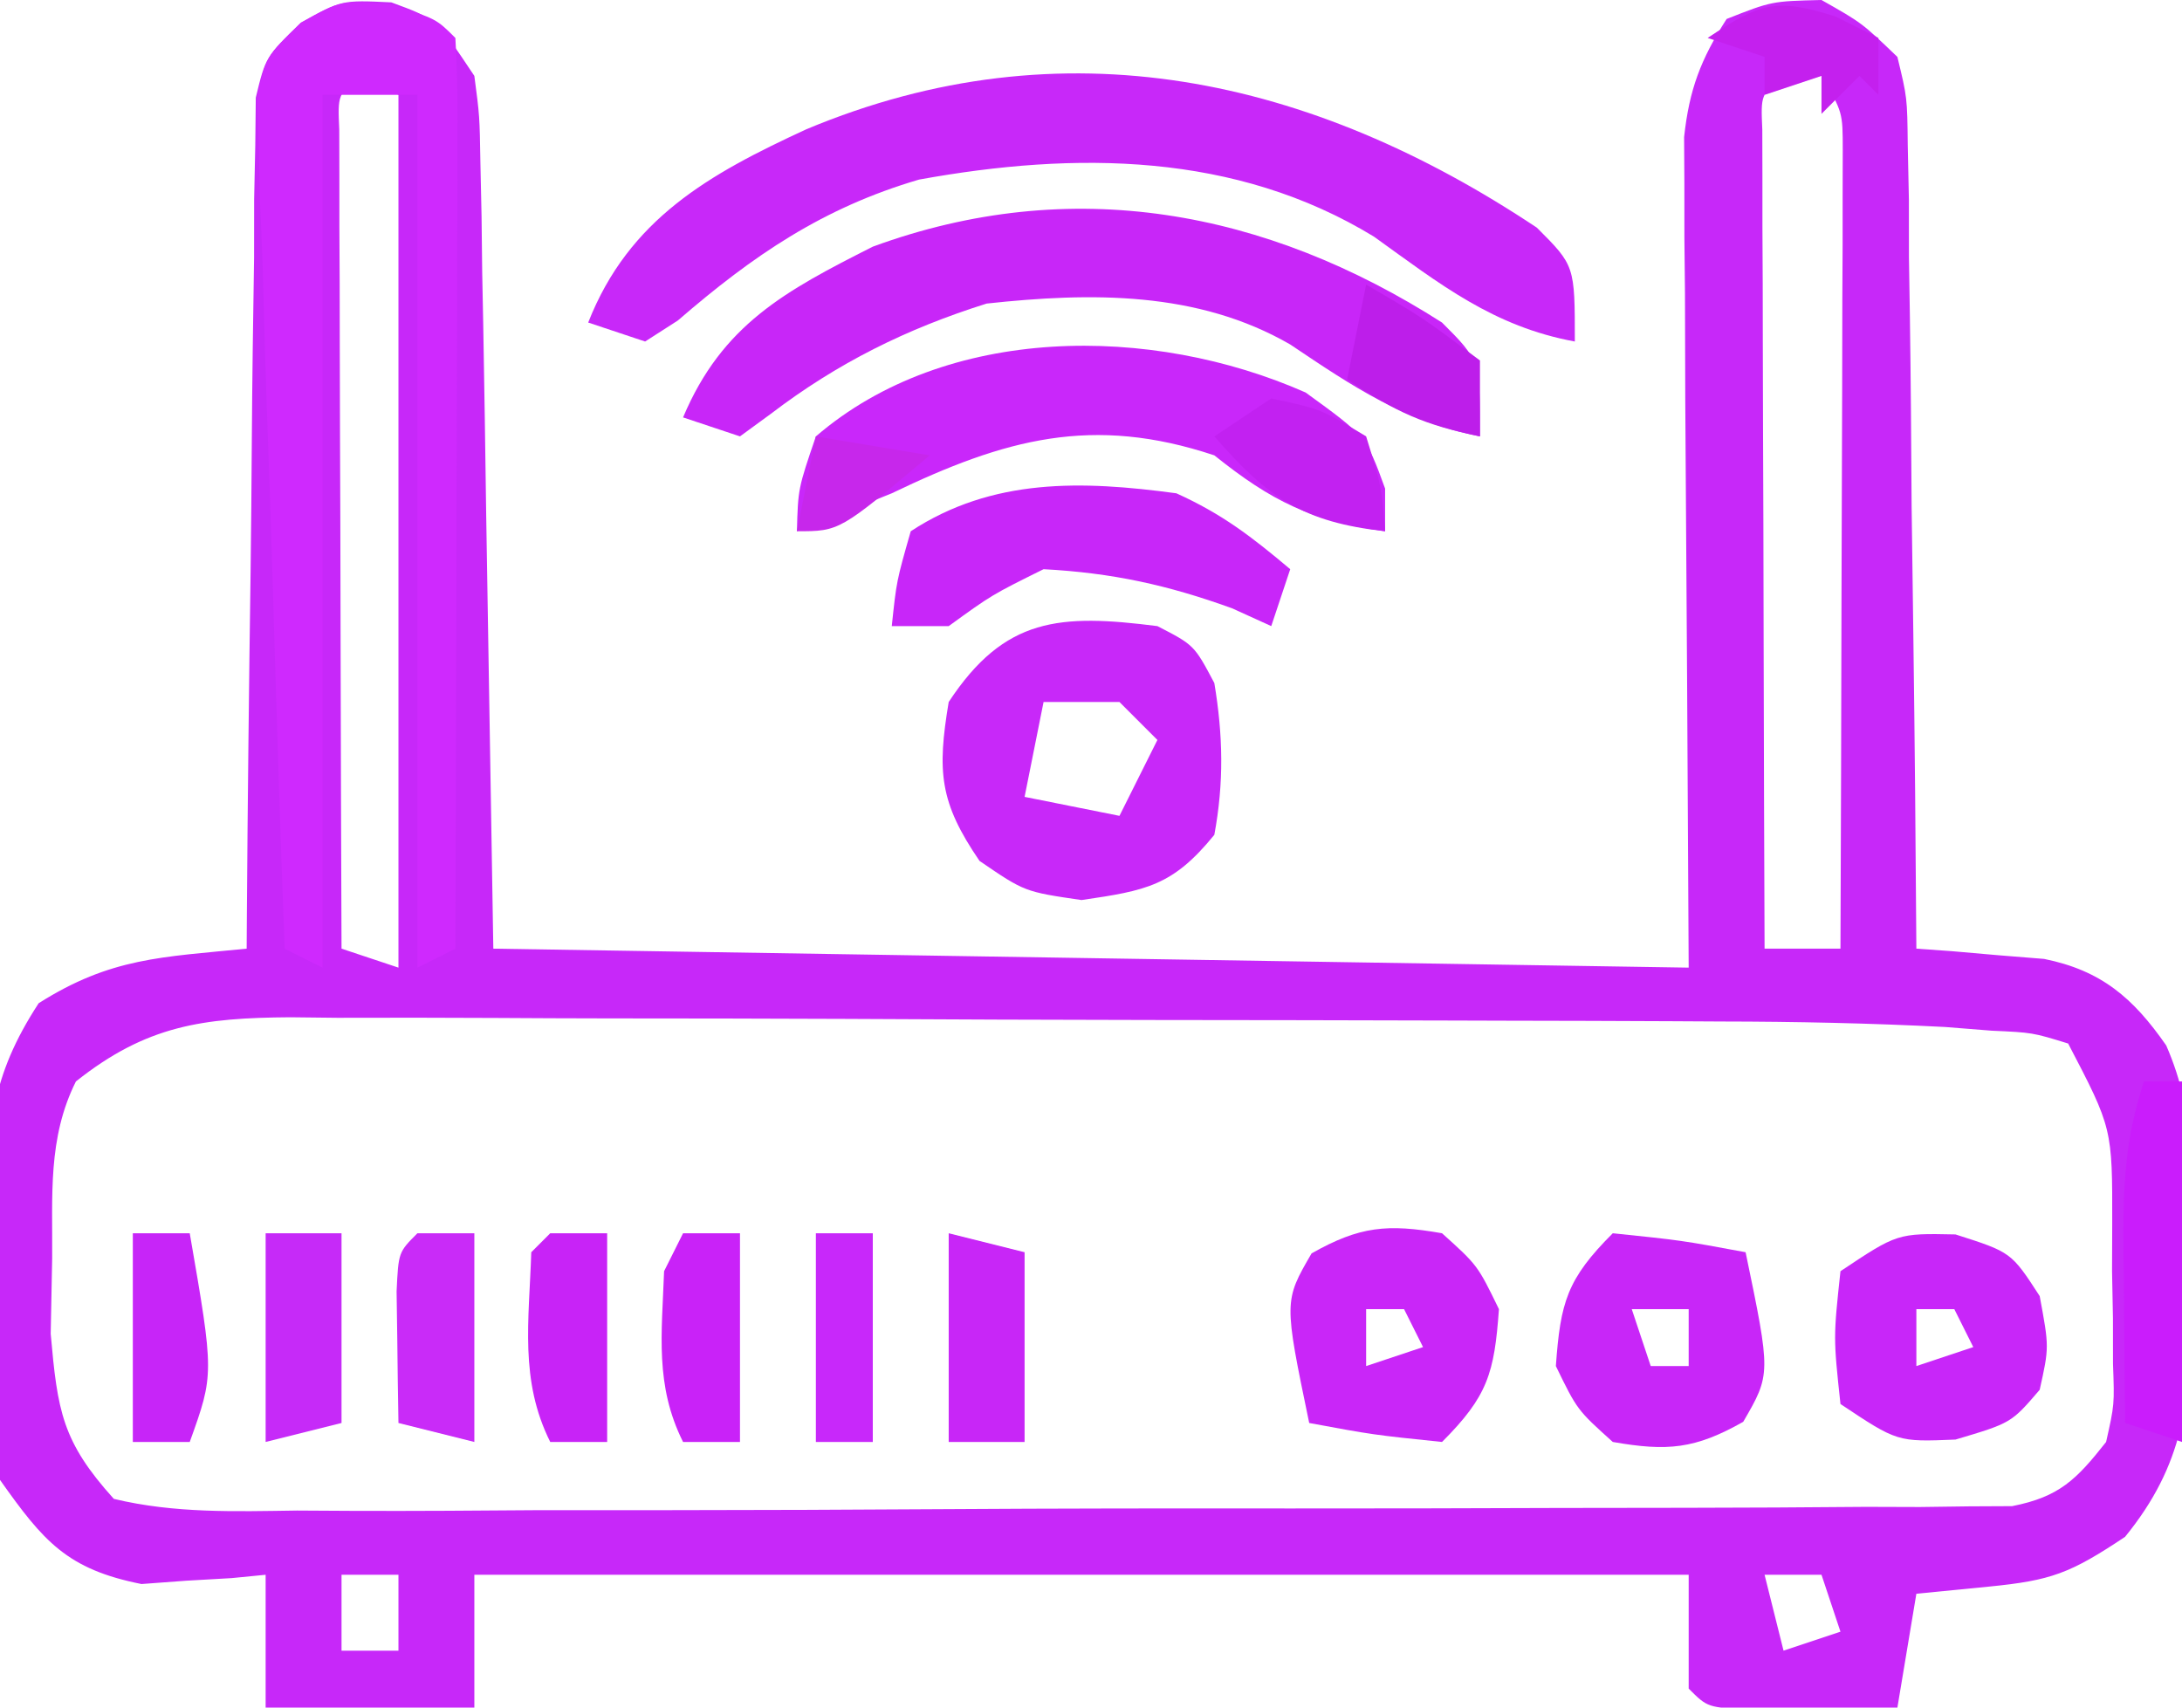<?xml version="1.0" encoding="UTF-8"?>
<svg version="1.1" xmlns="http://www.w3.org/2000/svg" width="115" height="90">
<path d="M0 0 C2.375 0.875 2.375 0.875 4.375 3.875 C4.653 5.982 4.653 5.982 4.694 8.438 C4.724 9.839 4.724 9.839 4.755 11.267 C4.772 12.734 4.772 12.734 4.789 14.23 C4.807 15.132 4.824 16.033 4.843 16.962 C4.906 20.328 4.952 23.695 5 27.062 C5.124 34.591 5.247 42.119 5.375 49.875 C26.165 50.205 46.955 50.535 68.375 50.875 C68.296 35.916 68.296 35.916 68.195 20.958 C68.189 19.081 68.184 17.205 68.18 15.328 C68.169 14.355 68.159 13.383 68.149 12.38 C68.148 10.98 68.148 10.98 68.148 9.552 C68.144 8.743 68.139 7.935 68.134 7.102 C68.406 4.588 69.011 2.999 70.375 0.875 C72.75 -0.062 72.75 -0.062 75.375 -0.125 C77.505 1.08 77.505 1.08 79.375 2.875 C79.894 5.02 79.894 5.02 79.921 7.53 C79.941 8.471 79.96 9.412 79.981 10.381 C79.982 11.393 79.983 12.406 79.984 13.449 C80.001 14.488 80.017 15.527 80.034 16.598 C80.083 19.919 80.104 23.241 80.125 26.562 C80.153 28.813 80.183 31.064 80.215 33.314 C80.289 38.835 80.34 44.355 80.375 49.875 C81.297 49.94 81.297 49.94 82.237 50.007 C83.045 50.078 83.853 50.148 84.686 50.221 C85.486 50.285 86.286 50.349 87.11 50.416 C90.119 51.026 91.8 52.467 93.543 54.976 C95.178 58.708 95.011 62.429 94.875 66.438 C94.879 67.693 94.879 67.693 94.883 68.975 C94.808 73.721 94.481 77.059 91.375 80.875 C88.474 82.809 87.478 83.176 84.188 83.5 C82.929 83.624 81.671 83.748 80.375 83.875 C80.045 85.855 79.715 87.835 79.375 89.875 C77.729 89.902 76.083 89.921 74.438 89.938 C73.521 89.949 72.604 89.961 71.66 89.973 C69.375 89.875 69.375 89.875 68.375 88.875 C68.375 86.895 68.375 84.915 68.375 82.875 C47.255 82.875 26.135 82.875 4.375 82.875 C4.375 85.185 4.375 87.495 4.375 89.875 C0.745 89.875 -2.885 89.875 -6.625 89.875 C-6.625 87.565 -6.625 85.255 -6.625 82.875 C-7.217 82.933 -7.808 82.991 -8.418 83.051 C-9.603 83.118 -9.603 83.118 -10.812 83.188 C-11.59 83.246 -12.367 83.304 -13.168 83.363 C-17.084 82.585 -18.33 81.123 -20.625 77.875 C-21.355 74.192 -21.324 70.619 -21.25 66.875 C-21.269 65.89 -21.289 64.905 -21.309 63.891 C-21.278 59.318 -21.122 56.637 -18.586 52.75 C-14.778 50.338 -12.081 50.322 -7.625 49.875 C-7.621 49.293 -7.618 48.711 -7.614 48.111 C-7.572 42.06 -7.503 36.01 -7.417 29.959 C-7.389 27.7 -7.368 25.441 -7.354 23.182 C-7.333 19.937 -7.286 16.694 -7.234 13.449 C-7.233 12.437 -7.232 11.424 -7.231 10.381 C-7.211 9.44 -7.191 8.499 -7.171 7.53 C-7.162 6.702 -7.153 5.873 -7.144 5.02 C-6.625 2.875 -6.625 2.875 -4.755 1.076 C-2.625 -0.125 -2.625 -0.125 0 0 Z M-1.625 3.875 C-2.826 4.856 -2.826 4.856 -2.745 6.704 C-2.743 7.501 -2.741 8.298 -2.739 9.119 C-2.738 10.02 -2.738 10.921 -2.738 11.849 C-2.733 12.828 -2.728 13.808 -2.723 14.816 C-2.721 15.814 -2.72 16.811 -2.718 17.839 C-2.713 21.038 -2.7 24.238 -2.688 27.438 C-2.682 29.601 -2.678 31.764 -2.674 33.928 C-2.663 39.244 -2.646 44.559 -2.625 49.875 C-1.635 50.205 -0.645 50.535 0.375 50.875 C0.375 35.695 0.375 20.515 0.375 4.875 C-0.285 4.545 -0.945 4.215 -1.625 3.875 Z M73.375 3.875 C72.174 4.856 72.174 4.856 72.255 6.704 C72.257 7.501 72.259 8.298 72.261 9.119 C72.262 10.02 72.262 10.921 72.262 11.849 C72.267 12.828 72.272 13.808 72.277 14.816 C72.279 15.814 72.28 16.811 72.282 17.839 C72.287 21.038 72.3 24.238 72.312 27.438 C72.318 29.601 72.322 31.764 72.326 33.928 C72.337 39.244 72.354 44.559 72.375 49.875 C73.695 49.875 75.015 49.875 76.375 49.875 C76.4 43.645 76.418 37.416 76.43 31.186 C76.435 29.066 76.442 26.945 76.45 24.825 C76.463 21.782 76.468 18.738 76.473 15.695 C76.478 14.743 76.483 13.791 76.488 12.81 C76.488 11.489 76.488 11.489 76.489 10.141 C76.492 8.975 76.492 8.975 76.495 7.786 C76.494 5.788 76.494 5.788 75.375 3.875 C74.715 3.875 74.055 3.875 73.375 3.875 Z M-16.625 56.875 C-18.119 59.862 -17.85 62.914 -17.875 66.188 C-17.901 67.504 -17.927 68.82 -17.953 70.176 C-17.592 74.248 -17.355 75.852 -14.625 78.875 C-11.421 79.644 -8.25 79.537 -4.969 79.49 C-3.978 79.496 -2.988 79.501 -1.967 79.507 C1.314 79.519 4.594 79.495 7.875 79.469 C10.15 79.467 12.426 79.467 14.701 79.469 C19.473 79.467 24.244 79.448 29.016 79.417 C35.139 79.377 41.263 79.373 47.387 79.38 C52.086 79.384 56.785 79.371 61.485 79.354 C63.743 79.347 66.001 79.344 68.26 79.345 C71.413 79.343 74.566 79.322 77.719 79.295 C78.657 79.298 79.595 79.301 80.562 79.304 C81.42 79.292 82.278 79.281 83.162 79.269 C84.28 79.264 84.28 79.264 85.421 79.258 C87.919 78.768 88.817 77.85 90.375 75.875 C90.817 73.903 90.817 73.903 90.738 71.75 C90.738 70.961 90.737 70.172 90.736 69.359 C90.72 68.54 90.704 67.72 90.688 66.875 C90.692 65.645 90.692 65.645 90.697 64.391 C90.706 59.344 90.706 59.344 88.375 54.875 C86.499 54.296 86.499 54.296 84.331 54.198 C83.523 54.133 82.714 54.069 81.882 54.003 C77.945 53.802 74.021 53.719 70.079 53.714 C69.198 53.709 68.317 53.704 67.41 53.699 C64.528 53.684 61.647 53.677 58.766 53.672 C57.776 53.669 56.787 53.666 55.767 53.663 C50.542 53.648 45.317 53.639 40.091 53.635 C34.699 53.629 29.307 53.605 23.914 53.577 C19.759 53.558 15.603 53.553 11.448 53.551 C9.459 53.548 7.47 53.54 5.481 53.527 C2.705 53.51 -0.07 53.512 -2.847 53.519 C-4.075 53.505 -4.075 53.505 -5.328 53.491 C-9.913 53.524 -12.896 53.907 -16.625 56.875 Z M-2.625 82.875 C-2.625 84.195 -2.625 85.515 -2.625 86.875 C-1.635 86.875 -0.645 86.875 0.375 86.875 C0.375 85.555 0.375 84.235 0.375 82.875 C-0.615 82.875 -1.605 82.875 -2.625 82.875 Z M72.375 82.875 C72.705 84.195 73.035 85.515 73.375 86.875 C74.365 86.545 75.355 86.215 76.375 85.875 C76.045 84.885 75.715 83.895 75.375 82.875 C74.385 82.875 73.395 82.875 72.375 82.875 Z " fill="#C728F9" transform="translate(20.625,0.125)"/>
<path d="M0 0 C2 2 2 2 2 6 C-2.29 5.214 -5.102 2.978 -8.586 0.473 C-15.886 -3.981 -24.316 -4.031 -32.562 -2.535 C-37.625 -1.05 -41.298 1.455 -45.273 4.891 C-45.843 5.257 -46.413 5.623 -47 6 C-47.99 5.67 -48.98 5.34 -50 5 C-47.855 -0.46 -43.624 -2.826 -38.5 -5.188 C-24.969 -10.853 -11.879 -7.919 0 0 Z " fill="#C828F9" transform="translate(81,12)"/>
<path d="M0 0 C2.312 0.75 2.312 0.75 3.312 1.75 C3.406 3.254 3.43 4.763 3.426 6.27 C3.426 7.231 3.426 8.192 3.426 9.182 C3.421 10.226 3.415 11.271 3.41 12.348 C3.409 13.412 3.407 14.476 3.406 15.572 C3.4 18.985 3.388 22.399 3.375 25.812 C3.37 28.12 3.365 30.428 3.361 32.736 C3.35 38.408 3.334 44.079 3.312 49.75 C2.322 50.245 2.322 50.245 1.312 50.75 C1.312 35.57 1.312 20.39 1.312 4.75 C-0.338 4.75 -1.988 4.75 -3.688 4.75 C-3.688 19.93 -3.688 35.11 -3.688 50.75 C-4.348 50.42 -5.008 50.09 -5.688 49.75 C-5.932 43.112 -6.144 36.474 -6.334 29.834 C-6.403 27.575 -6.479 25.316 -6.562 23.057 C-6.68 19.813 -6.772 16.569 -6.859 13.324 C-6.902 12.312 -6.944 11.299 -6.988 10.256 C-7.009 9.315 -7.029 8.374 -7.05 7.405 C-7.076 6.577 -7.103 5.748 -7.131 4.895 C-6.688 2.75 -6.688 2.75 -4.833 0.943 C-2.688 -0.25 -2.688 -0.25 0 0 Z " fill="#CF29FE" transform="translate(20.688,0.25)"/>
<path d="M0 0 C2 2 2 2 2 6 C-1.976 5.219 -4.678 3.388 -8 1.156 C-12.888 -1.669 -18.509 -1.595 -24 -1 C-28.221 0.326 -31.86 2.13 -35.375 4.812 C-35.911 5.204 -36.447 5.596 -37 6 C-37.99 5.67 -38.98 5.34 -40 5 C-37.939 0.108 -34.609 -1.671 -30 -4 C-19.527 -7.84 -9.296 -5.944 0 0 Z " fill="#C826F8" transform="translate(76,17)"/>
<path d="M0 0 C1.938 1 1.938 1 3 3 C3.46 5.759 3.511 8.246 3 11 C0.812 13.692 -0.584 13.939 -4 14.438 C-7 14 -7 14 -9.375 12.375 C-11.487 9.288 -11.612 7.672 -11 4 C-8.053 -0.479 -5.136 -0.654 0 0 Z M-6 4 C-6.33 5.65 -6.66 7.3 -7 9 C-4.525 9.495 -4.525 9.495 -2 10 C-1.34 8.68 -0.68 7.36 0 6 C-0.66 5.34 -1.32 4.68 -2 4 C-3.32 4 -4.64 4 -6 4 Z " fill="#C828F9" transform="translate(61,33)"/>
<path d="M0 0 C3.188 2.312 3.188 2.312 4.188 5.062 C4.188 5.805 4.188 6.548 4.188 7.312 C0.316 6.775 -1.784 5.735 -4.812 3.312 C-11.232 1.173 -15.858 2.446 -21.812 5.312 C-23.477 5.985 -25.142 6.655 -26.812 7.312 C-26.75 5.062 -26.75 5.062 -25.812 2.312 C-18.932 -3.608 -8.129 -3.595 0 0 Z " fill="#C927FA" transform="translate(68.812,20.688)"/>
<path d="M0 0 C1.875 1.688 1.875 1.688 3 4 C2.759 7.37 2.412 8.588 0 11 C-3.625 10.625 -3.625 10.625 -7 10 C-8.334 3.575 -8.334 3.575 -6.875 1.062 C-4.336 -0.376 -2.872 -0.503 0 0 Z M-4 4 C-4 4.99 -4 5.98 -4 7 C-3.01 6.67 -2.02 6.34 -1 6 C-1.33 5.34 -1.66 4.68 -2 4 C-2.66 4 -3.32 4 -4 4 Z " fill="#C926F8" transform="translate(76,65)"/>
<path d="M0 0 C3.625 0.375 3.625 0.375 7 1 C8.334 7.425 8.334 7.425 6.875 9.938 C4.336 11.376 2.872 11.503 0 11 C-1.875 9.312 -1.875 9.312 -3 7 C-2.759 3.63 -2.412 2.412 0 0 Z M1 4 C1.33 4.99 1.66 5.98 2 7 C2.66 7 3.32 7 4 7 C4 6.01 4 5.02 4 4 C3.01 4 2.02 4 1 4 Z " fill="#C826F8" transform="translate(85,65)"/>
<path d="M0 0 C2.938 0.938 2.938 0.938 4.438 3.25 C4.938 5.938 4.938 5.938 4.438 8.188 C2.938 9.938 2.938 9.938 0 10.812 C-3.062 10.938 -3.062 10.938 -6.062 8.938 C-6.438 5.438 -6.438 5.438 -6.062 1.938 C-3.062 -0.062 -3.062 -0.062 0 0 Z M-2.062 3.938 C-2.062 4.928 -2.062 5.918 -2.062 6.938 C-1.073 6.607 -0.083 6.277 0.938 5.938 C0.608 5.277 0.278 4.617 -0.062 3.938 C-0.723 3.938 -1.383 3.938 -2.062 3.938 Z " fill="#C826F9" transform="translate(103.062,65.062)"/>
<path d="M0 0 C2.408 1.09 3.955 2.278 6 4 C5.67 4.99 5.34 5.98 5 7 C3.979 6.536 3.979 6.536 2.938 6.062 C-0.467 4.831 -3.378 4.194 -7 4 C-9.73 5.354 -9.73 5.354 -12 7 C-12.99 7 -13.98 7 -15 7 C-14.75 4.625 -14.75 4.625 -14 2 C-9.689 -0.823 -4.968 -0.672 0 0 Z " fill="#C826F9" transform="translate(62,26)"/>
<path d="M0 0 C0.66 0 1.32 0 2 0 C2 6.27 2 12.54 2 19 C1.01 18.67 0.02 18.34 -1 18 C-1.027 15.562 -1.047 13.125 -1.062 10.688 C-1.071 9.997 -1.079 9.307 -1.088 8.596 C-1.103 5.452 -1.002 3.006 0 0 Z " fill="#CA1CFC" transform="translate(113,57)"/>
<path d="M0 0 C1.32 0.33 2.64 0.66 4 1 C4 4.3 4 7.6 4 11 C2.68 11 1.36 11 0 11 C0 7.37 0 3.74 0 0 Z " fill="#C826F7" transform="translate(50,65)"/>
<path d="M0 0 C1.32 0 2.64 0 4 0 C4 3.3 4 6.6 4 10 C2.68 10.33 1.36 10.66 0 11 C0 7.37 0 3.74 0 0 Z " fill="#C62AF8" transform="translate(14,65)"/>
<path d="M0 0 C0.99 0 1.98 0 3 0 C3 3.63 3 7.26 3 11 C1.68 10.67 0.36 10.34 -1 10 C-1.027 8.521 -1.046 7.042 -1.062 5.562 C-1.074 4.739 -1.086 3.915 -1.098 3.066 C-1 1 -1 1 0 0 Z " fill="#C92BF8" transform="translate(22,65)"/>
<path d="M0 0 C0.99 0 1.98 0 3 0 C3 3.63 3 7.26 3 11 C2.01 11 1.02 11 0 11 C-1.627 7.747 -1.115 4.608 -1 1 C-0.67 0.67 -0.34 0.34 0 0 Z " fill="#C823F7" transform="translate(29,65)"/>
<path d="M0 0 C0.99 0 1.98 0 3 0 C3 3.63 3 7.26 3 11 C2.01 11 1.02 11 0 11 C-1.493 8.014 -1.118 5.291 -1 2 C-0.67 1.34 -0.34 0.68 0 0 Z " fill="#C922F8" transform="translate(36,65)"/>
<path d="M0 0 C0.99 0 1.98 0 3 0 C4.286 7.429 4.286 7.429 3 11 C2.01 11 1.02 11 0 11 C0 7.37 0 3.74 0 0 Z " fill="#C725F8" transform="translate(7,65)"/>
<path d="M0 0 C2.625 0.562 2.625 0.562 5 2 C5.812 4.625 5.812 4.625 6 7 C1.686 6.521 -0.166 5.254 -3 2 C-2.01 1.34 -1.02 0.68 0 0 Z " fill="#C221F1" transform="translate(67,21)"/>
<path d="M0 0 C0.99 0 1.98 0 3 0 C3 3.63 3 7.26 3 11 C2.01 11 1.02 11 0 11 C0 7.37 0 3.74 0 0 Z " fill="#C828FA" transform="translate(43,65)"/>
<path d="M0 0 C3 1.75 3 1.75 6 4 C6 5.32 6 6.64 6 8 C3.038 7.387 1.619 6.746 -1 5 C-0.67 3.35 -0.34 1.7 0 0 Z " fill="#BD1EEA" transform="translate(72,15)"/>
<path d="M0 0 C1.114 0.557 1.114 0.557 2.25 1.125 C2.25 2.115 2.25 3.105 2.25 4.125 C1.92 3.795 1.59 3.465 1.25 3.125 C0.59 3.785 -0.07 4.445 -0.75 5.125 C-0.75 4.465 -0.75 3.805 -0.75 3.125 C-1.74 3.455 -2.73 3.785 -3.75 4.125 C-3.75 3.465 -3.75 2.805 -3.75 2.125 C-4.74 1.795 -5.73 1.465 -6.75 1.125 C-4.021 -0.694 -3.214 -1.023 0 0 Z " fill="#C420EE" transform="translate(96.75,0.875)"/>
<path d="M0 0 C2.97 0.495 2.97 0.495 6 1 C1.25 5 1.25 5 -1 5 C-0.67 3.35 -0.34 1.7 0 0 Z " fill="#C727EB" transform="translate(43,23)"/>
</svg>
